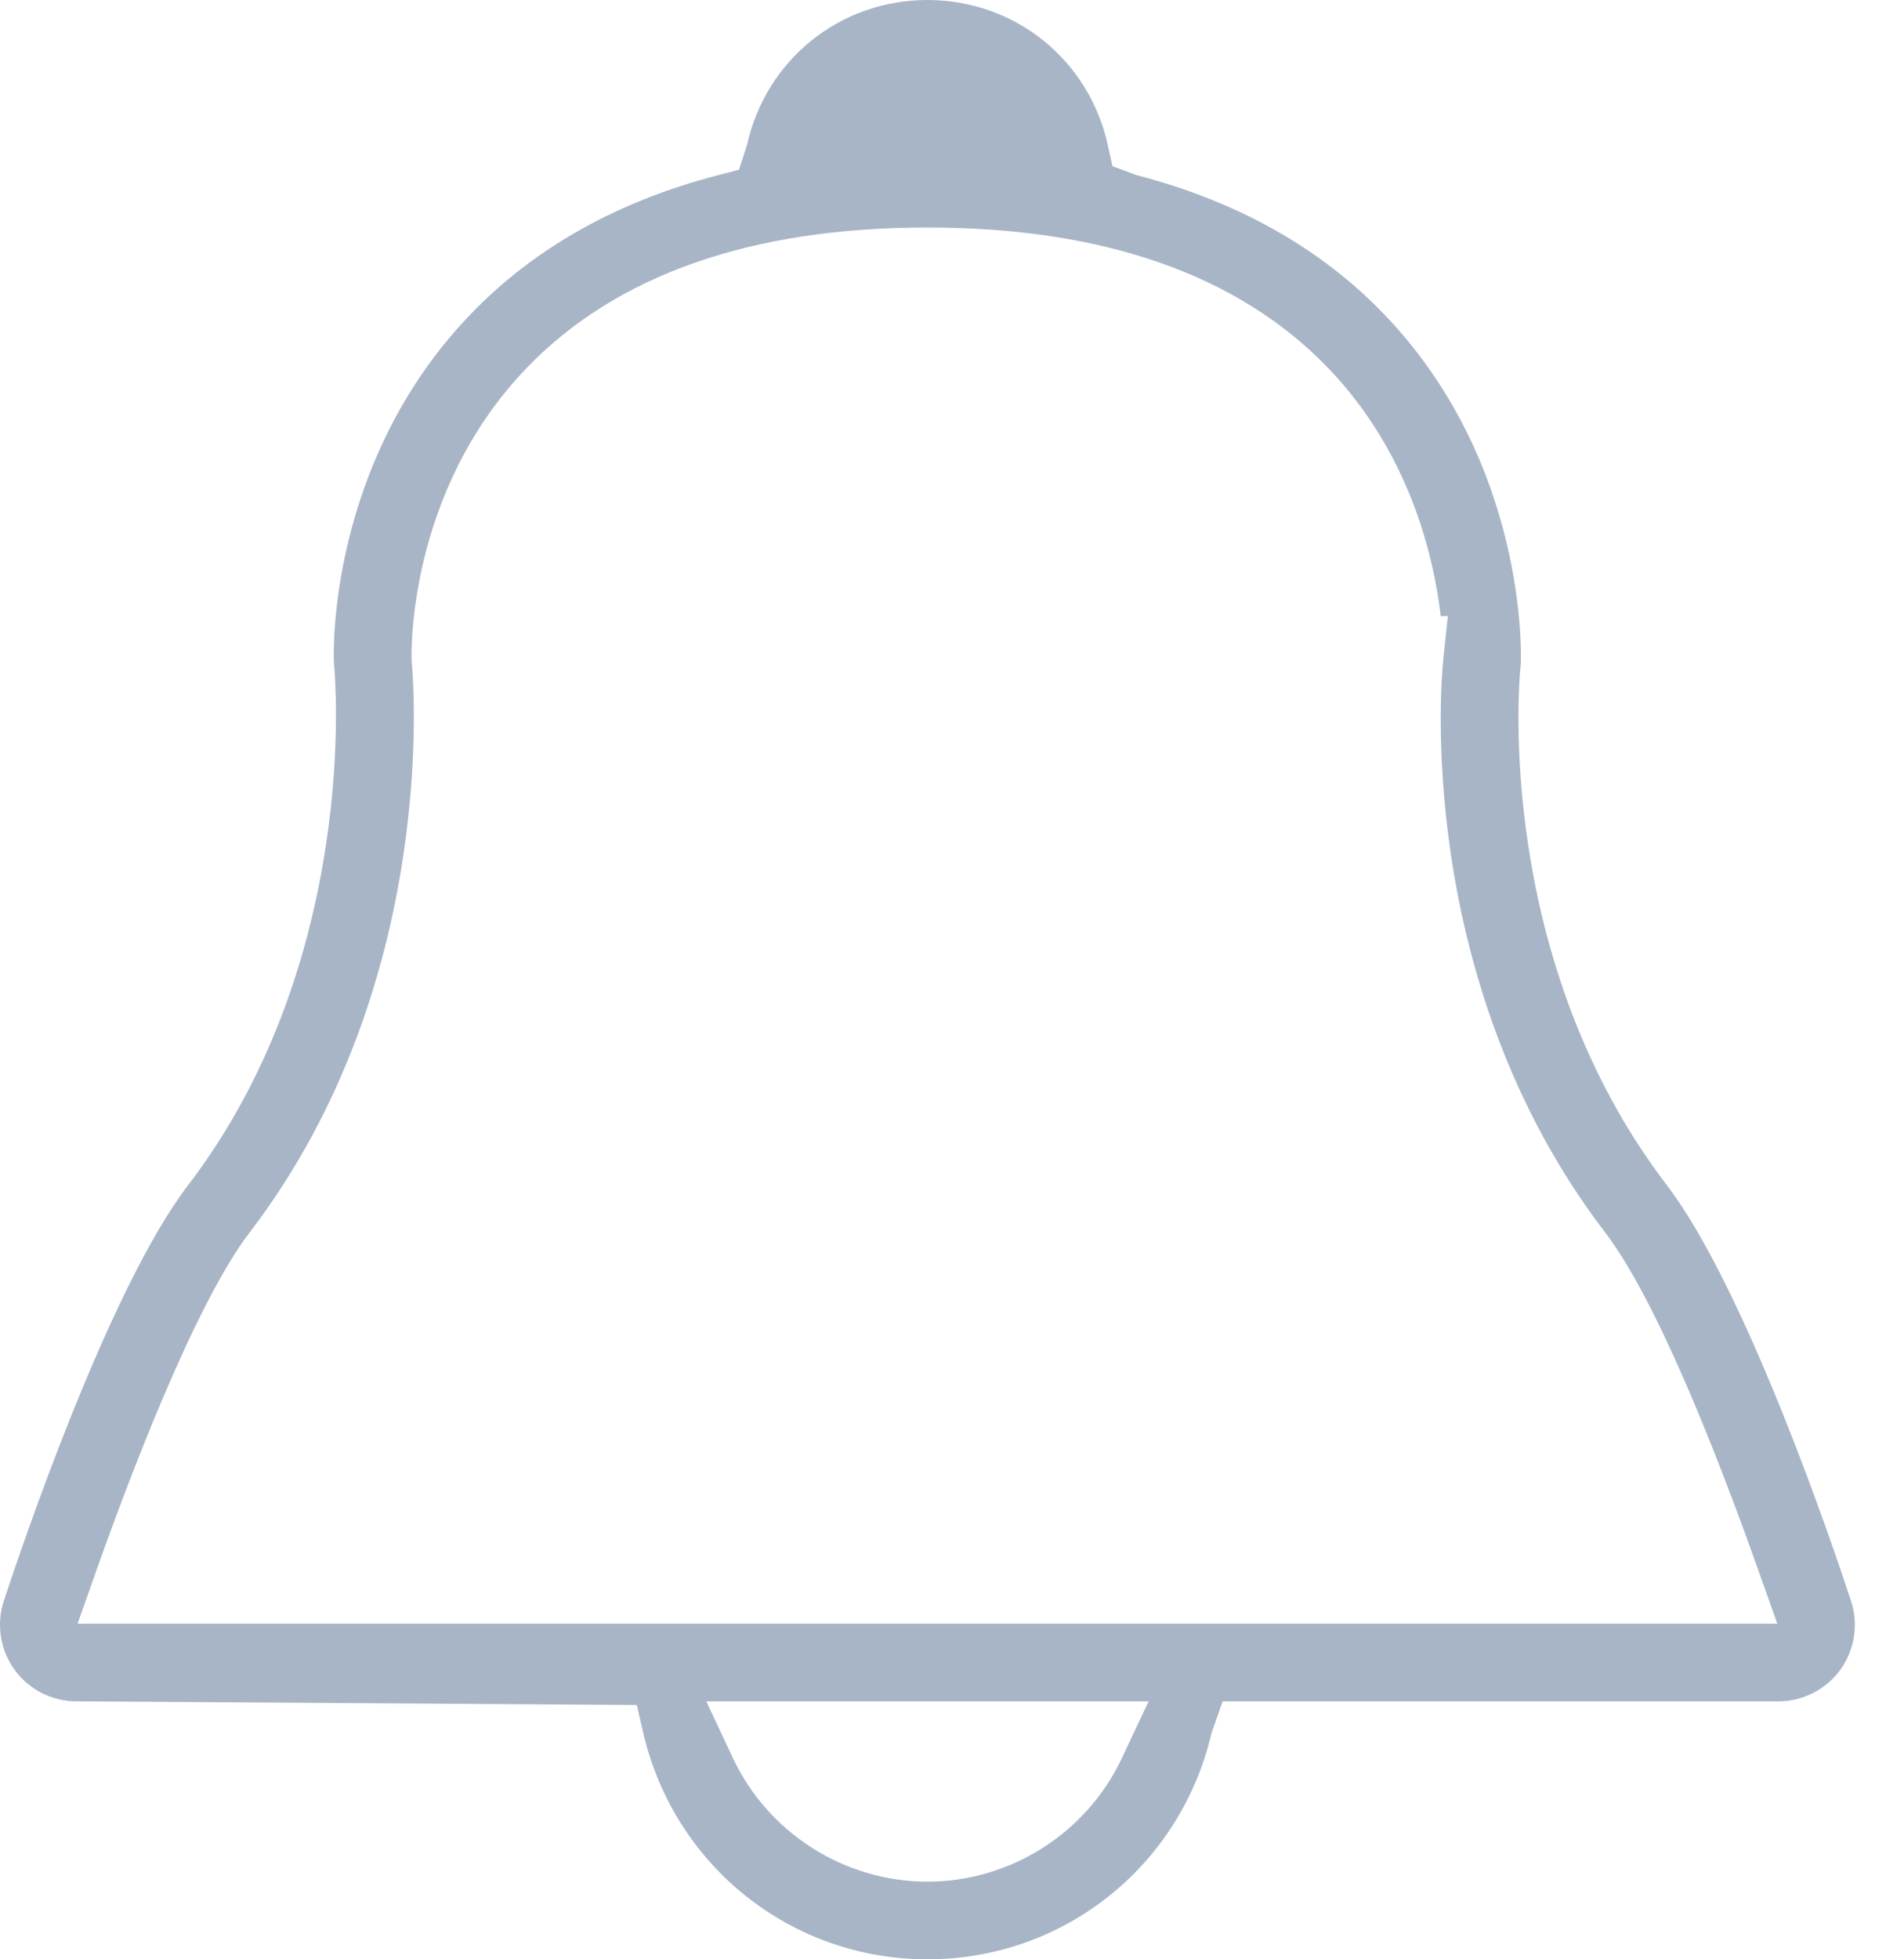<?xml version="1.0" encoding="UTF-8"?>
<svg width="35px" height="36px" viewBox="0 0 35 36" version="1.1" xmlns="http://www.w3.org/2000/svg" xmlns:xlink="http://www.w3.org/1999/xlink">
    <!-- Generator: Sketch 43.1 (39012) - http://www.bohemiancoding.com/sketch -->
    <title>Activity Icon</title>
    <desc>Created with Sketch.</desc>
    <defs></defs>
    <g id="Menu" stroke="none" stroke-width="1" fill="none" fill-rule="evenodd">
        <g id="Menu-#1" transform="translate(-91, -974)" fill="#A7B5C6">
            <g id="Menu" transform="translate(88, 475)">
                <path d="M4.426,528.834 L4.772,527.854 C5.396,526.095 6.591,522.949 7.59,521.643 C11.115,517.036 10.59,511.379 10.566,511.134 C10.561,511.009 10.486,508.044 12.68,505.762 C14.329,504.05 16.808,503.18 20.048,503.18 C23.276,503.18 25.749,504.043 27.398,505.745 C28.925,507.321 29.361,509.257 29.484,510.32 L29.615,510.32 L29.529,511.133 C29.505,511.371 28.953,516.998 32.506,521.644 C33.452,522.881 34.56,525.704 35.323,527.853 L35.671,528.834 L4.426,528.834 Z M23.62,531.309 C22.972,532.684 21.569,533.573 20.048,533.573 C18.527,533.573 17.125,532.684 16.476,531.309 L15.983,530.26 L24.114,530.26 L23.62,531.309 Z M37.026,528.416 C36.719,527.478 35.108,522.7 33.642,520.778 C30.472,516.633 30.926,511.52 30.946,511.306 L30.956,511.19 C30.962,511.041 31.078,507.512 28.442,504.773 C27.274,503.558 25.745,502.699 23.896,502.219 L23.449,502.053 L23.364,501.665 C23.018,500.096 21.655,499 20.048,499 C18.442,499 17.078,500.096 16.732,501.665 L16.584,502.118 L16.199,502.219 C14.351,502.698 12.821,503.557 11.651,504.773 C9.02,507.51 9.131,511.015 9.137,511.161 L9.146,511.283 C9.151,511.336 9.642,516.613 6.457,520.777 C4.995,522.685 3.379,527.475 3.07,528.416 C2.929,528.844 3.004,529.316 3.267,529.679 C3.531,530.043 3.956,530.26 4.405,530.26 L14.706,530.327 L14.822,530.83 C15.391,533.284 17.541,535 20.048,535 C22.556,535 24.706,533.284 25.274,530.83 L25.475,530.26 L35.689,530.26 C36.14,530.26 36.565,530.043 36.83,529.679 C37.093,529.315 37.166,528.843 37.026,528.416 L37.026,528.416 Z" id="Activity-Icon"></path>
            </g>
        </g>
    </g>
</svg>